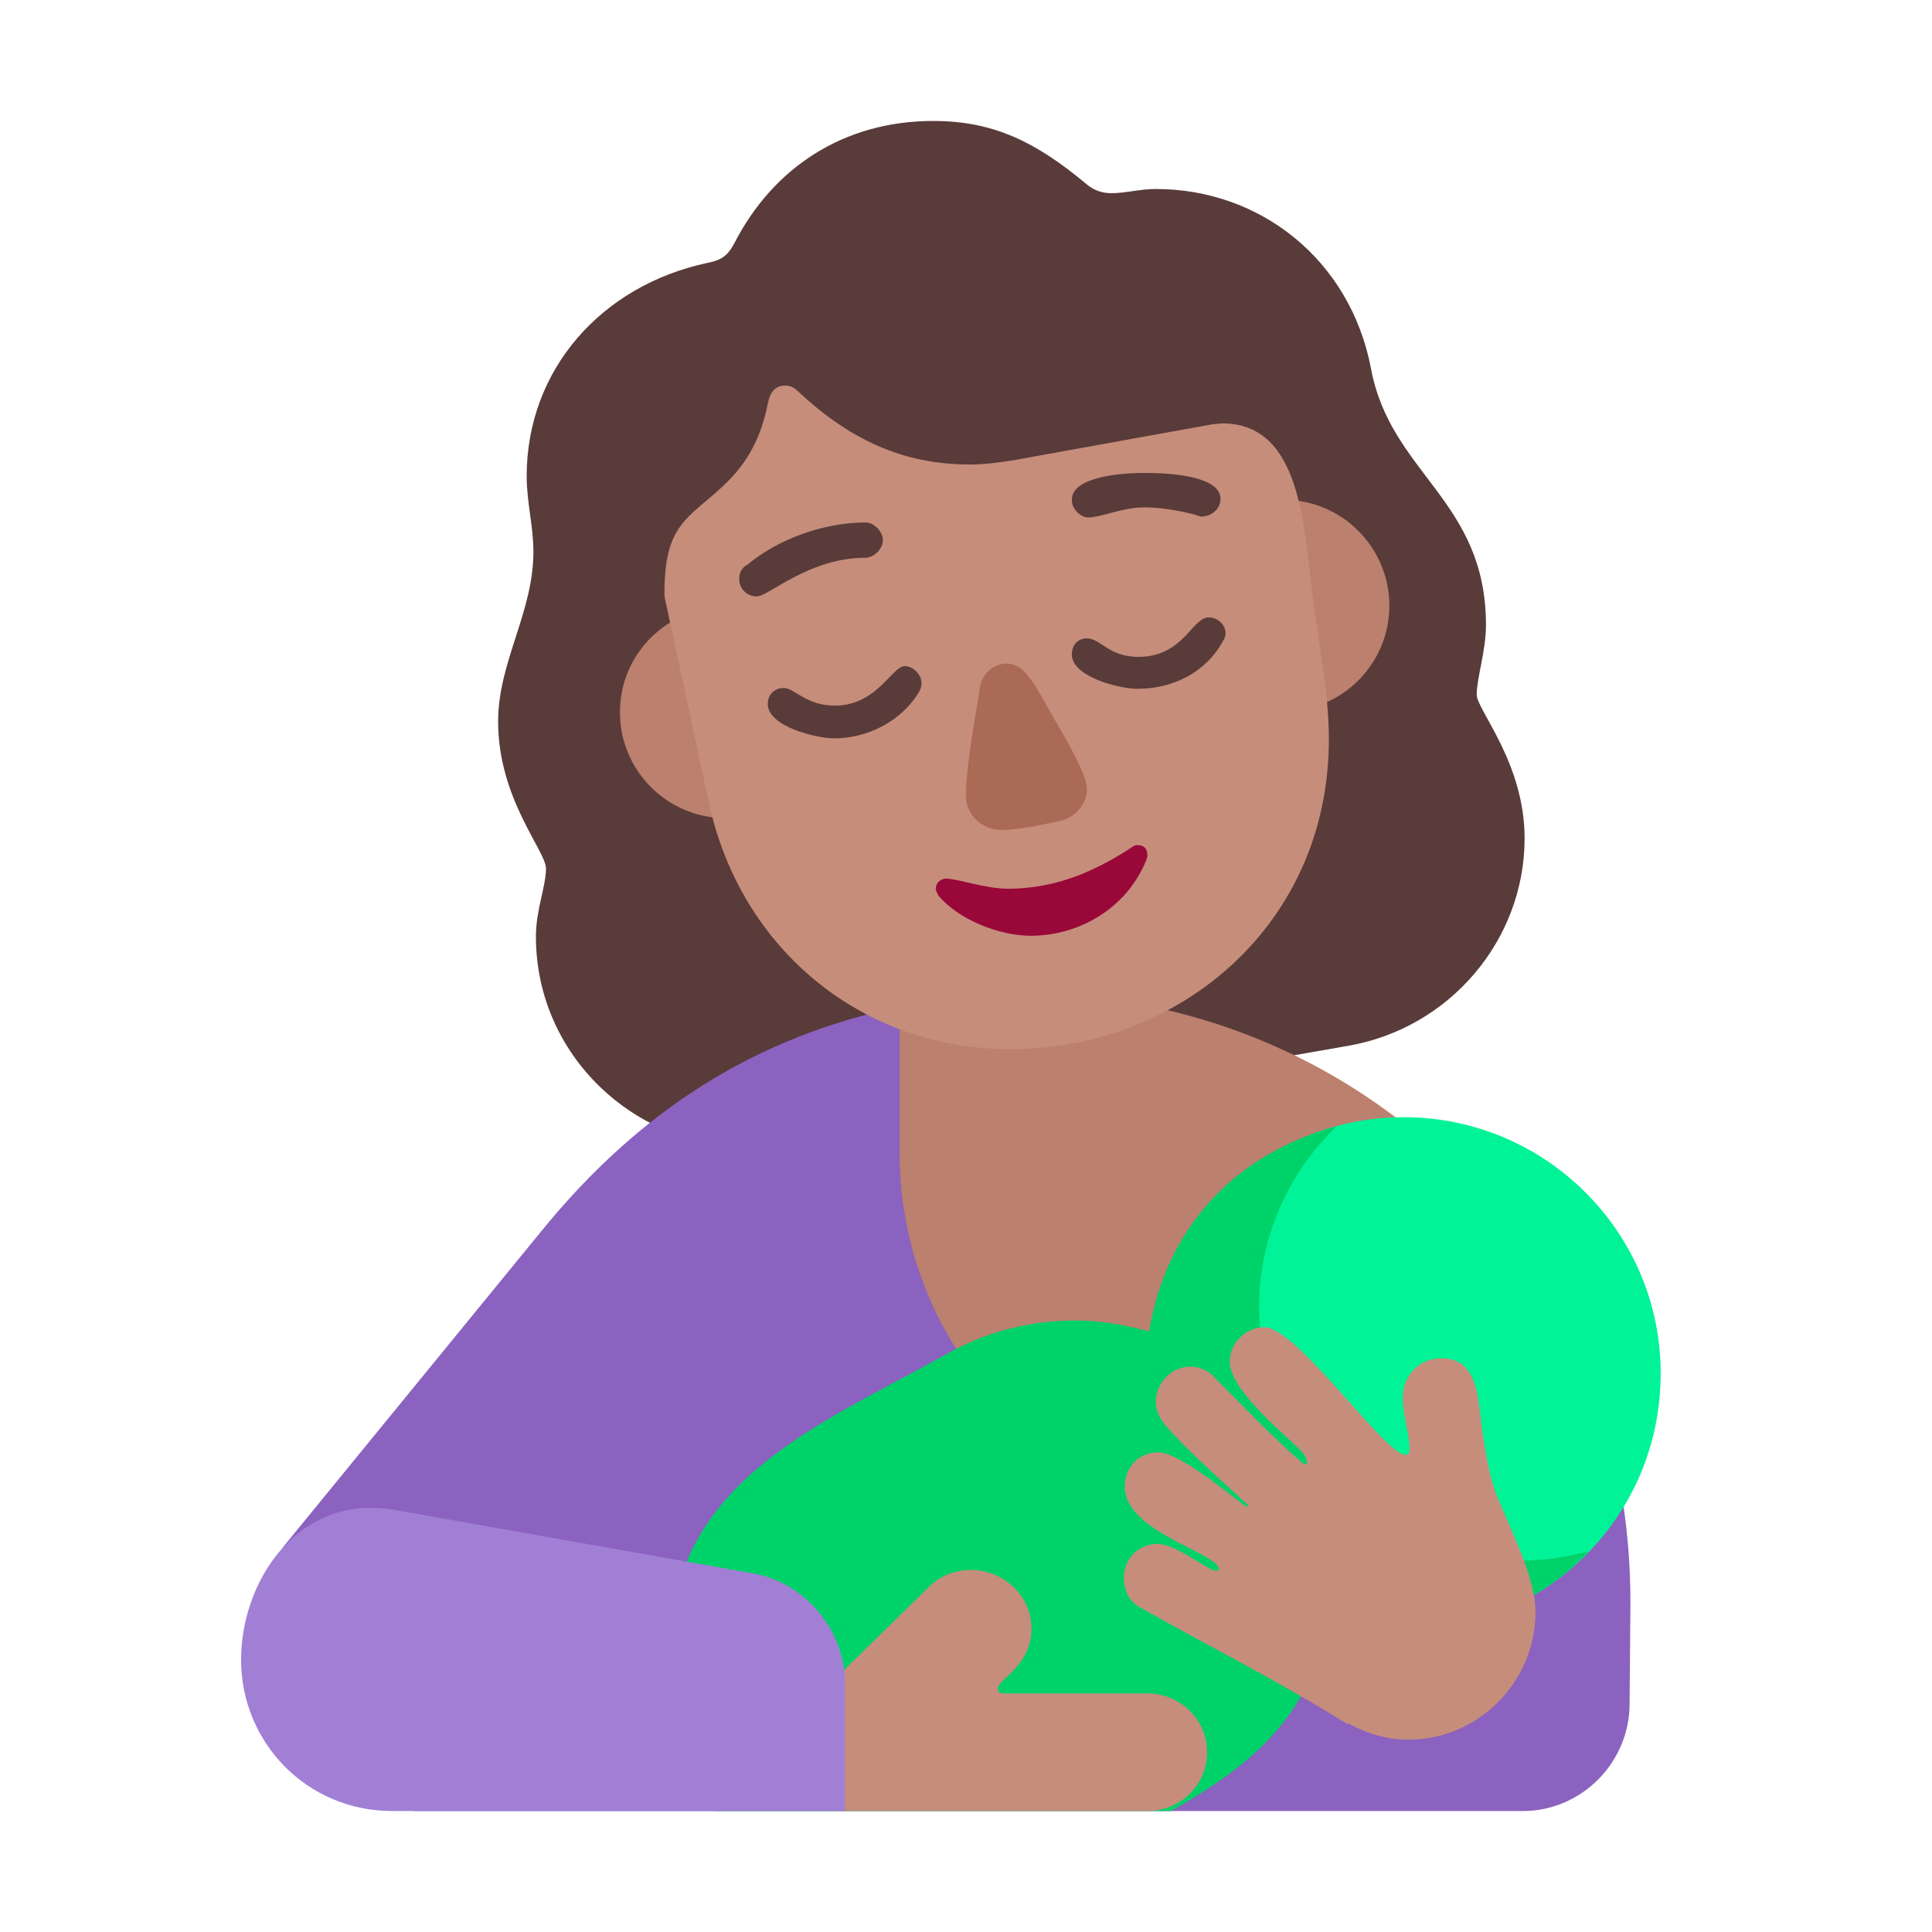 <svg version="1.1" xmlns="http://www.w3.org/2000/svg" viewBox="0 0 2300 2300"><g transform="scale(1,-1) translate(-256, -1869)">
		<path d="M1149 503c16 0 31 1 44 4l668 117c121 21 210 126 210 247 0 90-57 153-57 171 0 20 11 52 11 83 0 149-114 180-137 306-25 129-132 213-256 213-19 0-36-5-53-5-12 0-22 4-31 12-58 48-108 74-181 74-107 0-191-56-237-146-8-15-16-20-32-23-126-27-215-127-215-254 0-31 8-59 8-90 0-72-42-131-42-202 0-92 57-154 57-175 0-21-12-49-12-81 0-141 117-251 255-251 z" fill="#593B39"/>
		<path d="M2069-287c69 0 127 57 127 128l1 121c0 40-3 80-9 119l-316 232c-86 64-144 109-221 157-151 93-92 57-321 201-171-35-310-121-429-267l-309-378 167-52-11-261 1321 0 z" fill="#8B62BF"/>
		<path d="M1763 60l426 23c-53 351-358 603-712 603-51 0-101-5-150-16l0-174c0-239 193-436 436-436 z" fill="#BB806E"/>
		<path d="M1120 895c70 0 126 57 126 125 0 69-56 127-125 127-69 0-127-55-127-126 0-69 56-126 126-126 z M1784 1022c69 0 126 56 126 126 0 69-56 126-126 126-70 0-126-57-126-125 0-69 55-127 126-127 z" fill="#BB806E"/>
		<path d="M1459 620c201 0 379 148 379 369 0 55-12 112-19 168-11 83-13 208-108 208l-11-1-238-43c-19-3-36-5-51-5-82 0-145 31-206 88-4 4-9 6-14 6-19 0-20-18-23-31-14-58-44-83-71-106-31-26-50-42-50-110 0-5 1-9 2-13l51-237c38-175 183-293 359-293 z" fill="#C68D7B"/>
		<path d="M1483 755c58 0 115 33 138 91l1 4c0 9-4 13-13 13l-3-1c-41-27-89-51-150-51-27 0-60 12-74 12-6 0-12-5-12-12 0-3 2-5 3-8 24-29 73-48 110-48 z" fill="#990839"/>
		<path d="M1448 881c23 0 46 6 67 10 19 3 35 19 35 39 0 12-14 40-29 66-32 54-42 83-67 83-14 0-28-11-31-26-6-40-17-93-17-132 0-22 19-40 42-40 z" fill="#AB6A55"/>
		<path d="M1157 1159c14 0 62 46 129 46 10 0 21 10 21 21 0 10-10 21-21 21-49 0-105-20-141-51l-1 0c-5-4-8-9-8-16 0-12 9-21 21-21 z M1552 1253c14 0 41 12 66 12 21 0 42-4 62-9l1-1c3 0 4-1 5-1 12 0 23 9 23 21 0 30-72 31-91 31-21 0-86-3-86-32 0-11 10-21 20-21 z" fill="#593B39"/>
		<path d="M1927-72c167 0 306 134 306 306 0 168-137 305-306 305-168 0-305-136-305-305 0-168 134-306 305-306 z" fill="#00F397"/>
		<path d="M1650-287c101 57 169 117 188 234 31-10 63-15 96-15 85 0 156 30 213 90-28-7-55-11-82-11-163 0-310 128-310 303 0 78 32 156 92 214-116-31-202-116-223-244-29 8-59 13-88 13-55 0-108-14-155-41-154-86-329-152-329-360 0-55 14-100 41-151 7-11 8-21 15-32l542 0 z" fill="#00D26A"/>
		<path d="M1622-287c38 0 71 30 71 70 0 40-33 70-71 70l-171 0c-5 0-7 2-7 6 0 11 40 27 40 71 0 40-34 70-72 70-19 0-37-7-50-20l-151-148c-14-14-21-31-21-50 0-35 29-69 67-69l365 0 z M1933-202c83 0 151 69 151 152 0 37-23 84-41 126-13 28-18 60-22 88-6 39-4 88-49 88-27 0-46-21-46-47 0-21 8-42 8-62 0-4-2-6-5-6-24 0-129 152-168 152-21 0-41-18-41-41 0-26 39-64 70-92 15-15 22-18 22-30l-4 0c-37 32-70 67-105 102-8 9-18 14-30 14-23 0-41-20-41-42 0-9 3-17 10-26 30-35 68-67 100-97l-2-2c-22 16-80 65-105 65-23 0-40-17-40-41 0-54 112-79 112-98 0-1-1-2-4-2-8 0-47 32-69 32-23 0-40-18-40-40 0-17 7-29 20-36 83-47 164-87 245-138l3 0c23-13 47-19 71-19 z" fill="#C68D7B"/>
		<path d="M1262-287l0 152c0 63-47 120-110 131l-429 76c-8 1-17 2-25 2-98 0-155-95-155-181 0-98 78-180 180-180l539 0 z" fill="#A17FD5"/>
		<path d="M1249 990c39 0 81 20 102 57 1 2 2 5 2 9 0 10-10 20-20 20-15 0-33-47-83-47-35 0-48 21-61 21-11 0-19-8-19-19 0-27 58-41 79-41 z M1610 1049c43 0 82 20 102 57 2 3 3 6 3 9 0 10-9 19-20 19-20 0-30-47-84-47-35 0-45 22-61 22-11 0-18-8-18-19 0-27 57-41 78-41 z" fill="#593B39"/>
	</g></svg>

